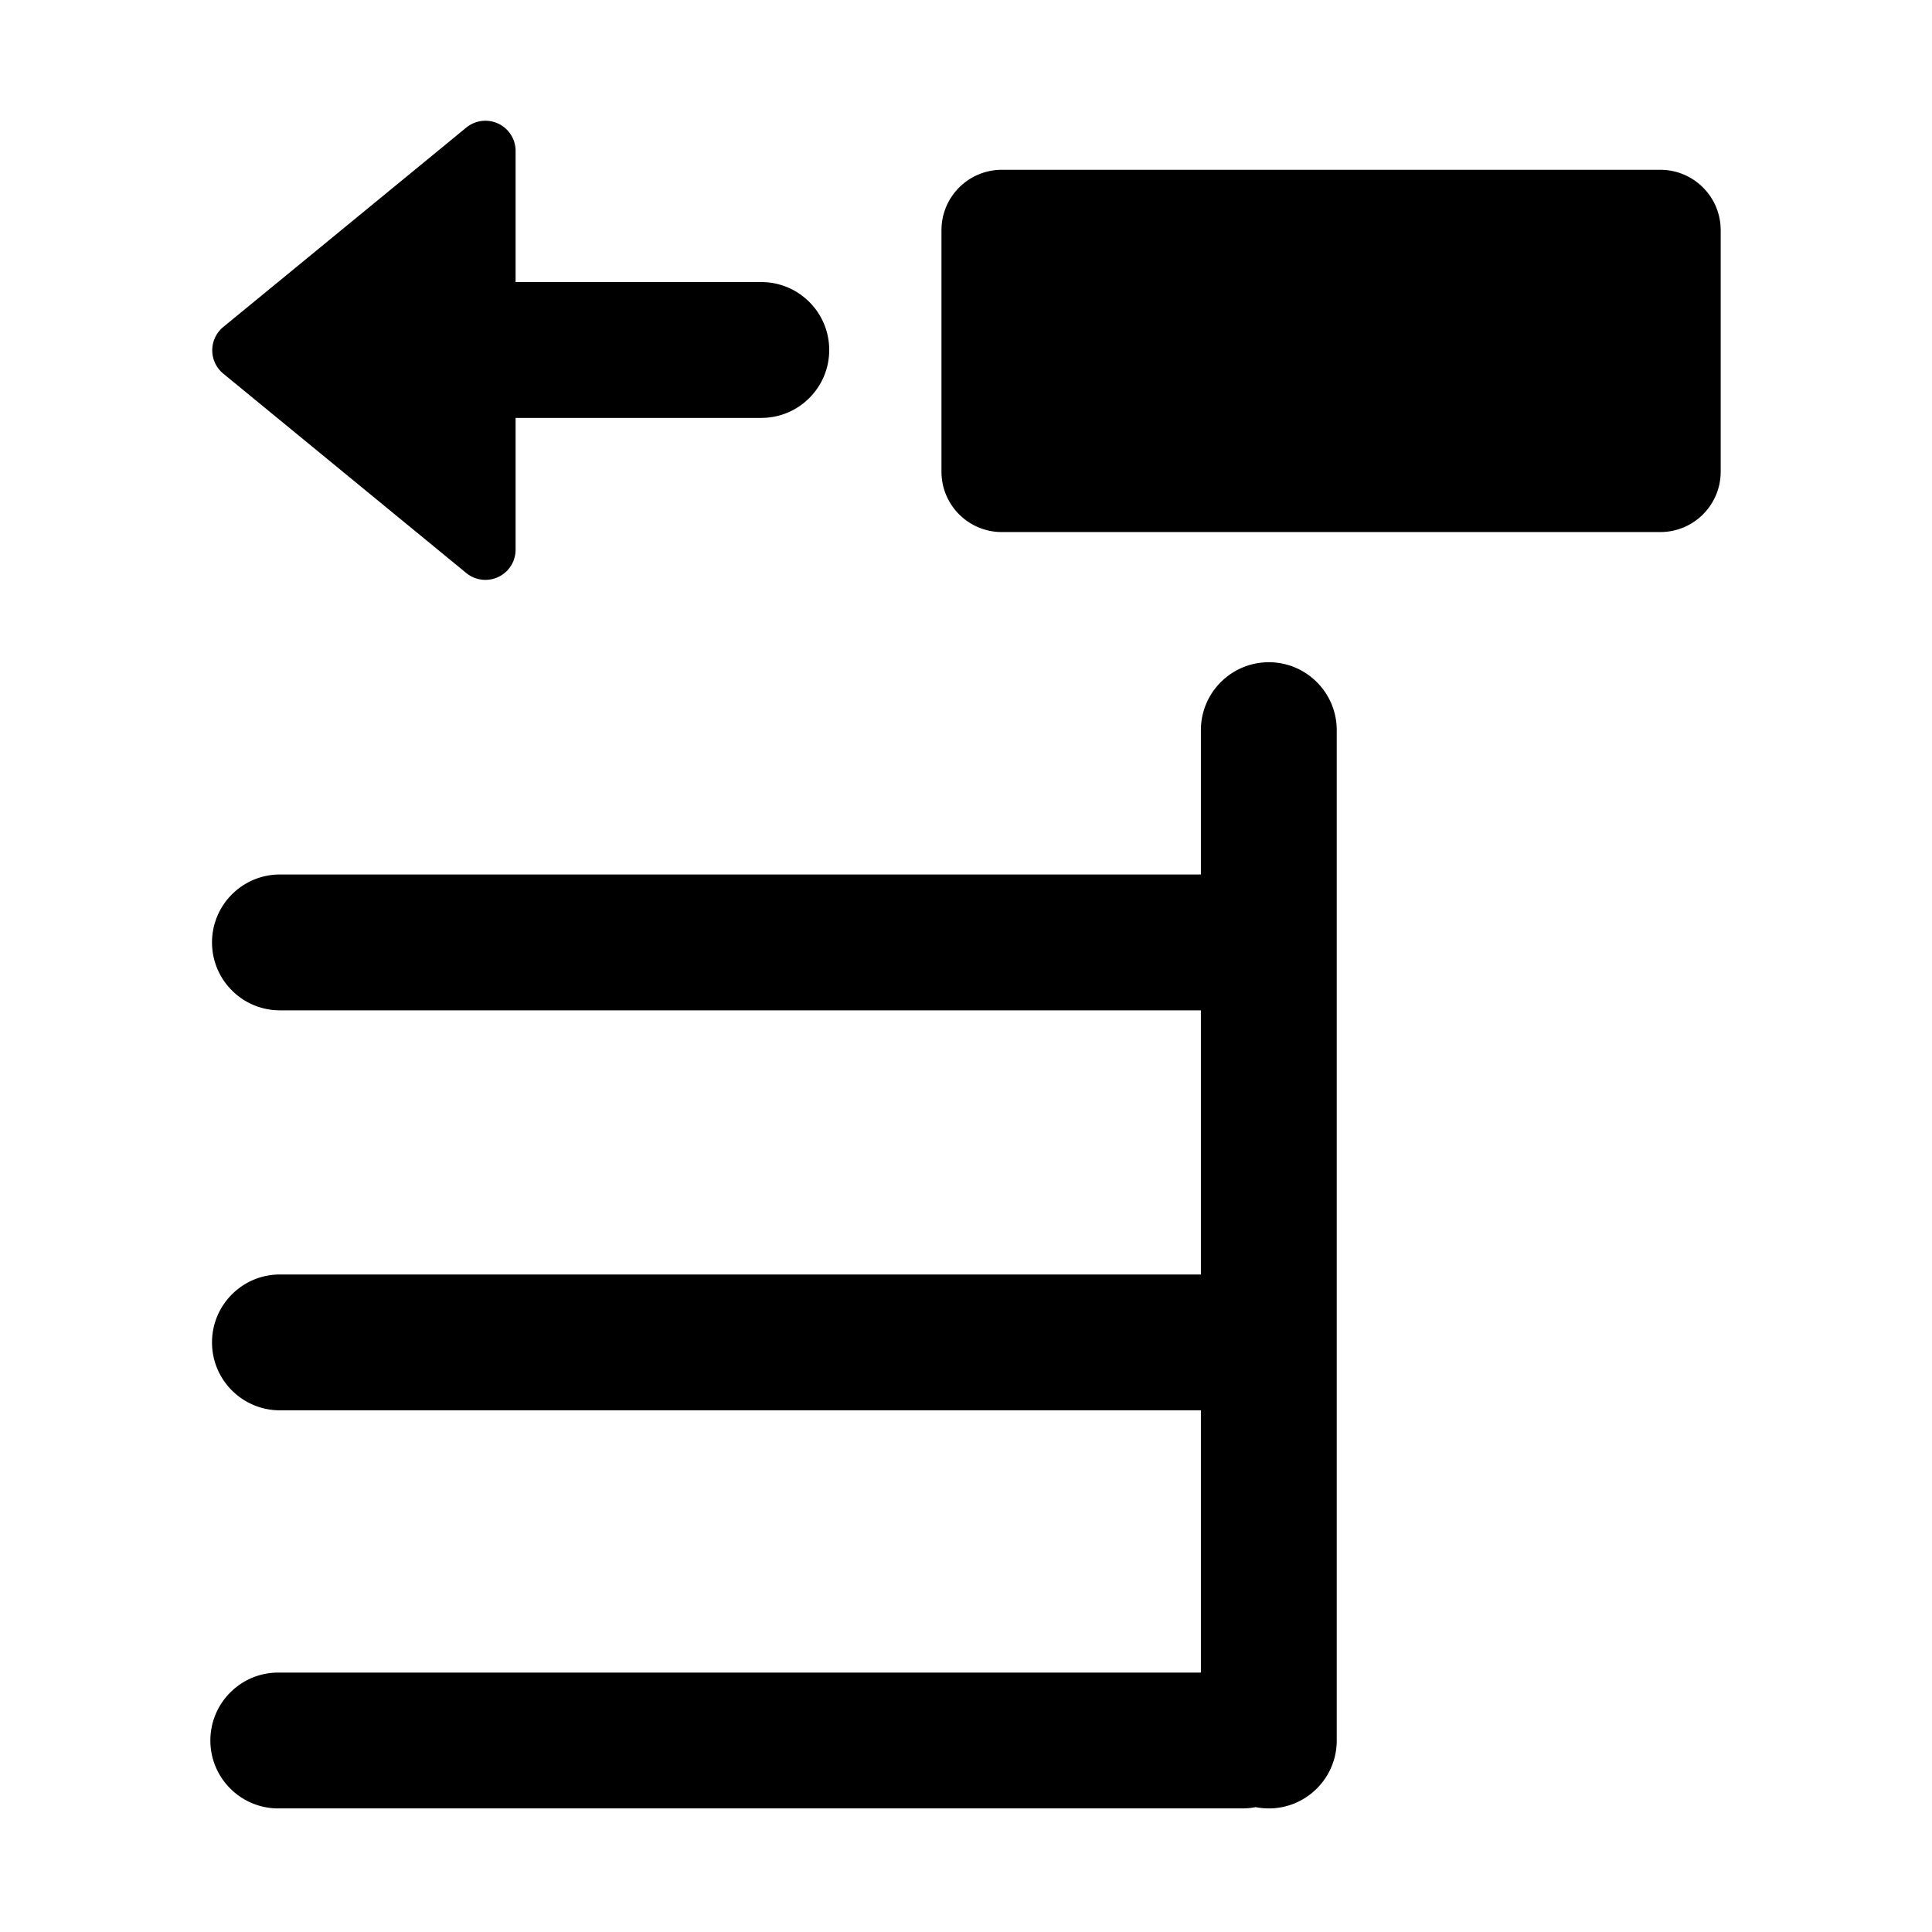 <?xml version="1.0" standalone="no"?><!DOCTYPE svg PUBLIC "-//W3C//DTD SVG 1.1//EN" "http://www.w3.org/Graphics/SVG/1.1/DTD/svg11.dtd"><svg class="icon" width="200px" height="200.00px" viewBox="0 0 1024 1024" version="1.1" xmlns="http://www.w3.org/2000/svg"><path d="M273.278 149.5H403.5c19.882 0 36 16.118 36 36s-16.118 36-36 36H273.278v69.844a16 16 0 0 1-3.632 10.15c-5.605 6.83-15.687 7.824-22.518 2.219L118.351 198.04a16 16 0 0 1-2.22-2.219c-5.605-6.831-4.611-16.913 2.22-22.518L247.128 67.63A16 16 0 0 1 257.278 64c8.836 0 16 7.163 16 16v69.5z m363.222 737v-139H148.375c-19.882 0-36-16.118-36-36s16.118-36 36-36H636.5v-140H148.375c-19.882 0-36-16.118-36-36s16.118-36 36-36H636.5V387c0-19.882 16.118-36 36-36s36 16.118 36 36v535.5c0 19.882-16.118 36-36 36-2.395 0-4.736-0.234-7-0.68-2.264 0.446-4.605 0.68-7 0.68h-511c-19.882 0-36-16.118-36-36s16.118-36 36-36h489zM531 282c-17.673 0-32-14.327-32-32V122c0-17.673 14.327-32 32-32h349c17.673 0 32 14.327 32 32v128c0 17.673-14.327 32-32 32H531z" /></svg>
